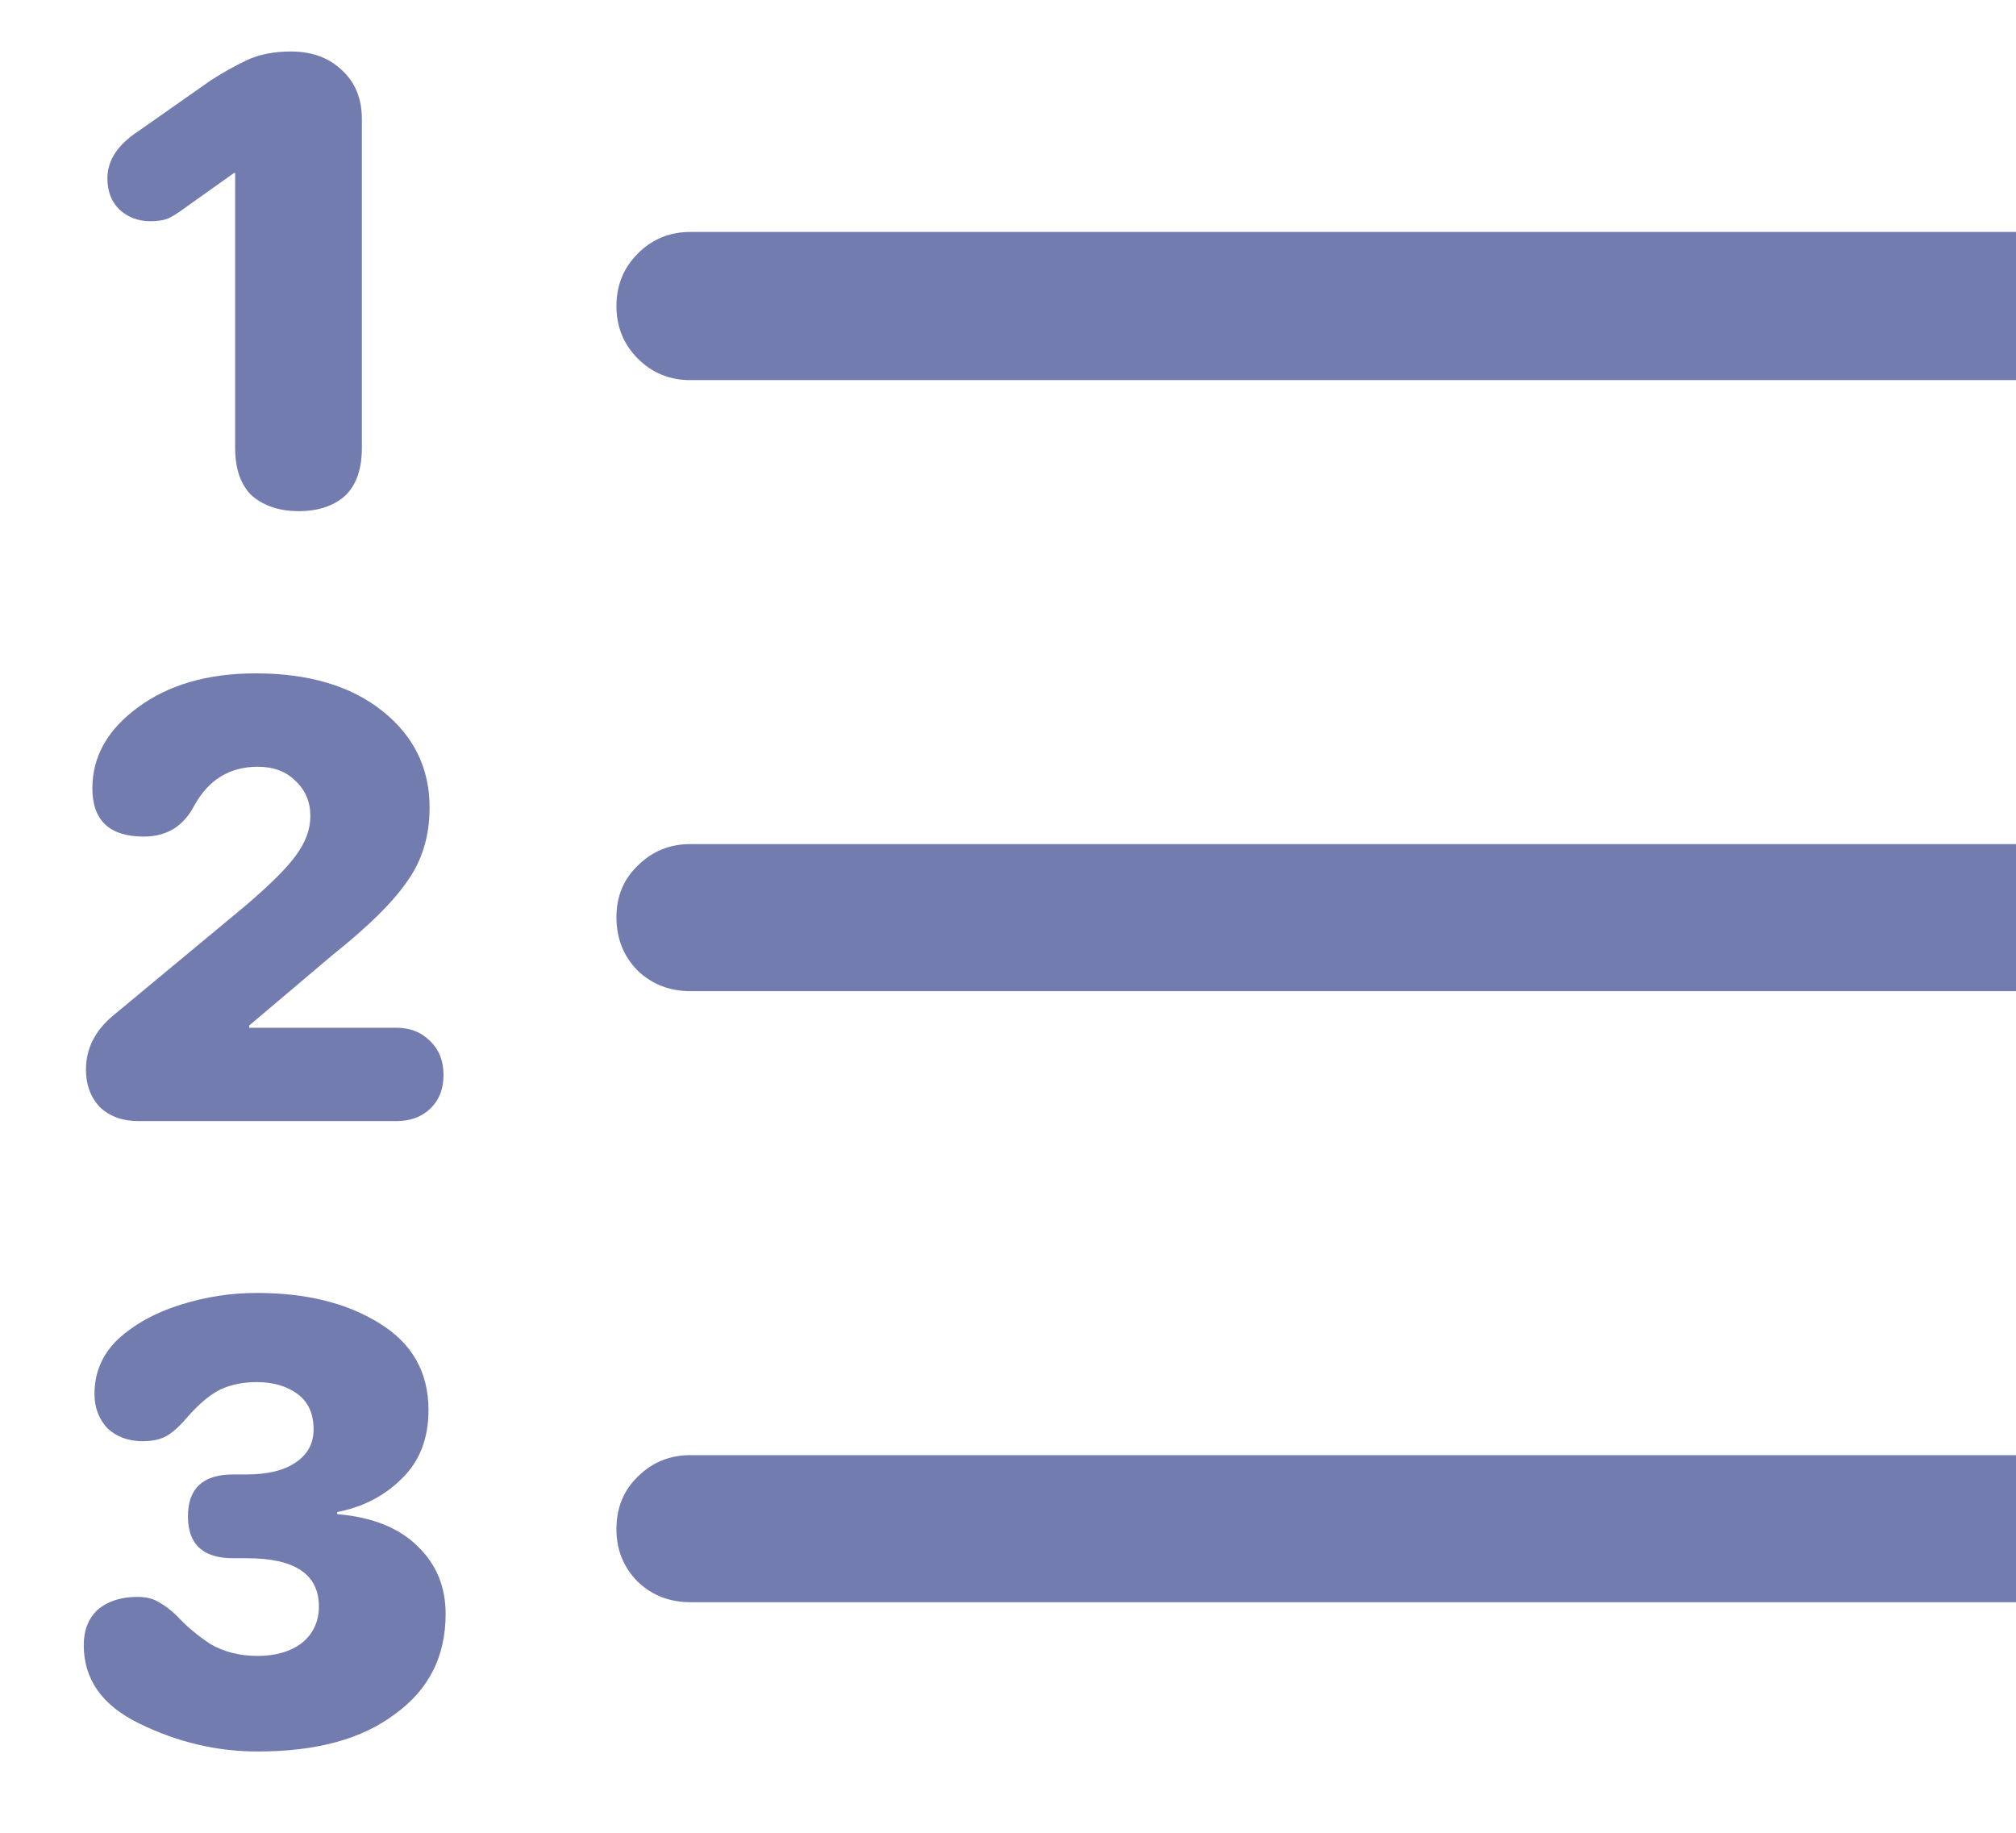 <svg width="22" height="20" viewBox="0 0 22 20" fill="none" xmlns="http://www.w3.org/2000/svg">
<path d="M7.535 4.148H22.277C22.504 4.148 22.695 4.07 22.852 3.914C23.008 3.758 23.086 3.566 23.086 3.34C23.086 3.113 23.008 2.922 22.852 2.766C22.695 2.609 22.504 2.531 22.277 2.531H7.535C7.309 2.531 7.117 2.609 6.961 2.766C6.805 2.922 6.727 3.113 6.727 3.34C6.727 3.566 6.805 3.758 6.961 3.914C7.117 4.07 7.309 4.148 7.535 4.148ZM7.535 10.816H22.277C22.504 10.816 22.695 10.742 22.852 10.594C23.008 10.438 23.086 10.242 23.086 10.008C23.086 9.781 23.008 9.594 22.852 9.445C22.695 9.289 22.504 9.211 22.277 9.211H7.535C7.309 9.211 7.117 9.289 6.961 9.445C6.805 9.594 6.727 9.781 6.727 10.008C6.727 10.242 6.805 10.438 6.961 10.594C7.117 10.742 7.309 10.816 7.535 10.816ZM7.535 17.484H22.277C22.504 17.484 22.695 17.41 22.852 17.262C23.008 17.105 23.086 16.914 23.086 16.688C23.086 16.453 23.008 16.262 22.852 16.113C22.695 15.957 22.504 15.879 22.277 15.879H7.535C7.309 15.879 7.117 15.957 6.961 16.113C6.805 16.262 6.727 16.453 6.727 16.688C6.727 16.914 6.805 17.105 6.961 17.262C7.117 17.41 7.309 17.484 7.535 17.484ZM3.258 5.578C3.469 5.578 3.637 5.523 3.762 5.414C3.887 5.297 3.949 5.121 3.949 4.887V1.301C3.949 1.074 3.875 0.895 3.727 0.762C3.586 0.629 3.402 0.562 3.176 0.562C2.988 0.562 2.828 0.594 2.695 0.656C2.562 0.719 2.43 0.793 2.297 0.879L1.512 1.43C1.285 1.578 1.172 1.75 1.172 1.945C1.172 2.086 1.215 2.199 1.301 2.285C1.395 2.371 1.508 2.414 1.641 2.414C1.711 2.414 1.77 2.406 1.816 2.391C1.863 2.375 1.934 2.332 2.027 2.262L2.555 1.887H2.566V4.887C2.566 5.121 2.629 5.297 2.754 5.414C2.887 5.523 3.055 5.578 3.258 5.578ZM1.512 12.234H4.324C4.473 12.234 4.594 12.191 4.688 12.105C4.789 12.012 4.84 11.887 4.84 11.73C4.84 11.574 4.789 11.449 4.688 11.355C4.594 11.262 4.473 11.215 4.324 11.215H2.719V11.191L3.633 10.418C4.016 10.113 4.285 9.848 4.441 9.621C4.605 9.395 4.688 9.125 4.688 8.812C4.688 8.383 4.516 8.031 4.172 7.758C3.828 7.484 3.367 7.348 2.789 7.348C2.266 7.348 1.836 7.473 1.5 7.723C1.172 7.965 1.008 8.258 1.008 8.602C1.008 8.953 1.195 9.129 1.57 9.129C1.82 9.129 2.004 9.016 2.121 8.789C2.277 8.508 2.508 8.367 2.812 8.367C2.984 8.367 3.121 8.418 3.223 8.52C3.332 8.621 3.387 8.75 3.387 8.906C3.387 9.047 3.336 9.188 3.234 9.328C3.141 9.461 2.957 9.645 2.684 9.879L1.23 11.086C1.035 11.25 0.938 11.445 0.938 11.672C0.938 11.836 0.988 11.973 1.09 12.082C1.199 12.184 1.34 12.234 1.512 12.234ZM2.812 19.113C3.453 19.113 3.953 18.977 4.312 18.703C4.68 18.438 4.863 18.074 4.863 17.613C4.863 17.316 4.762 17.07 4.559 16.875C4.355 16.672 4.062 16.555 3.68 16.523V16.5C3.961 16.445 4.195 16.324 4.383 16.137C4.578 15.949 4.676 15.699 4.676 15.387C4.676 14.973 4.496 14.656 4.137 14.438C3.785 14.219 3.34 14.109 2.801 14.109C2.52 14.109 2.242 14.152 1.969 14.238C1.695 14.324 1.469 14.449 1.289 14.613C1.117 14.777 1.031 14.977 1.031 15.211C1.031 15.359 1.078 15.484 1.172 15.586C1.273 15.68 1.402 15.727 1.559 15.727C1.676 15.727 1.77 15.703 1.84 15.656C1.91 15.609 1.98 15.543 2.051 15.457C2.176 15.316 2.293 15.219 2.402 15.164C2.52 15.109 2.652 15.082 2.801 15.082C2.98 15.082 3.129 15.125 3.246 15.211C3.363 15.297 3.422 15.426 3.422 15.598C3.422 15.754 3.355 15.875 3.223 15.961C3.098 16.047 2.918 16.09 2.684 16.09H2.543C2.215 16.09 2.051 16.242 2.051 16.547C2.051 16.852 2.215 17.004 2.543 17.004H2.695C3.219 17.004 3.48 17.18 3.48 17.531C3.48 17.695 3.418 17.828 3.293 17.93C3.168 18.023 3.008 18.07 2.812 18.07C2.617 18.07 2.445 18.027 2.297 17.941C2.156 17.848 2.035 17.746 1.934 17.637C1.871 17.574 1.805 17.523 1.734 17.484C1.672 17.445 1.594 17.426 1.5 17.426C1.32 17.426 1.176 17.473 1.066 17.566C0.965 17.66 0.914 17.789 0.914 17.953C0.914 18.328 1.117 18.613 1.523 18.809C1.938 19.012 2.367 19.113 2.812 19.113Z" fill="#727CAF"/>
</svg>
